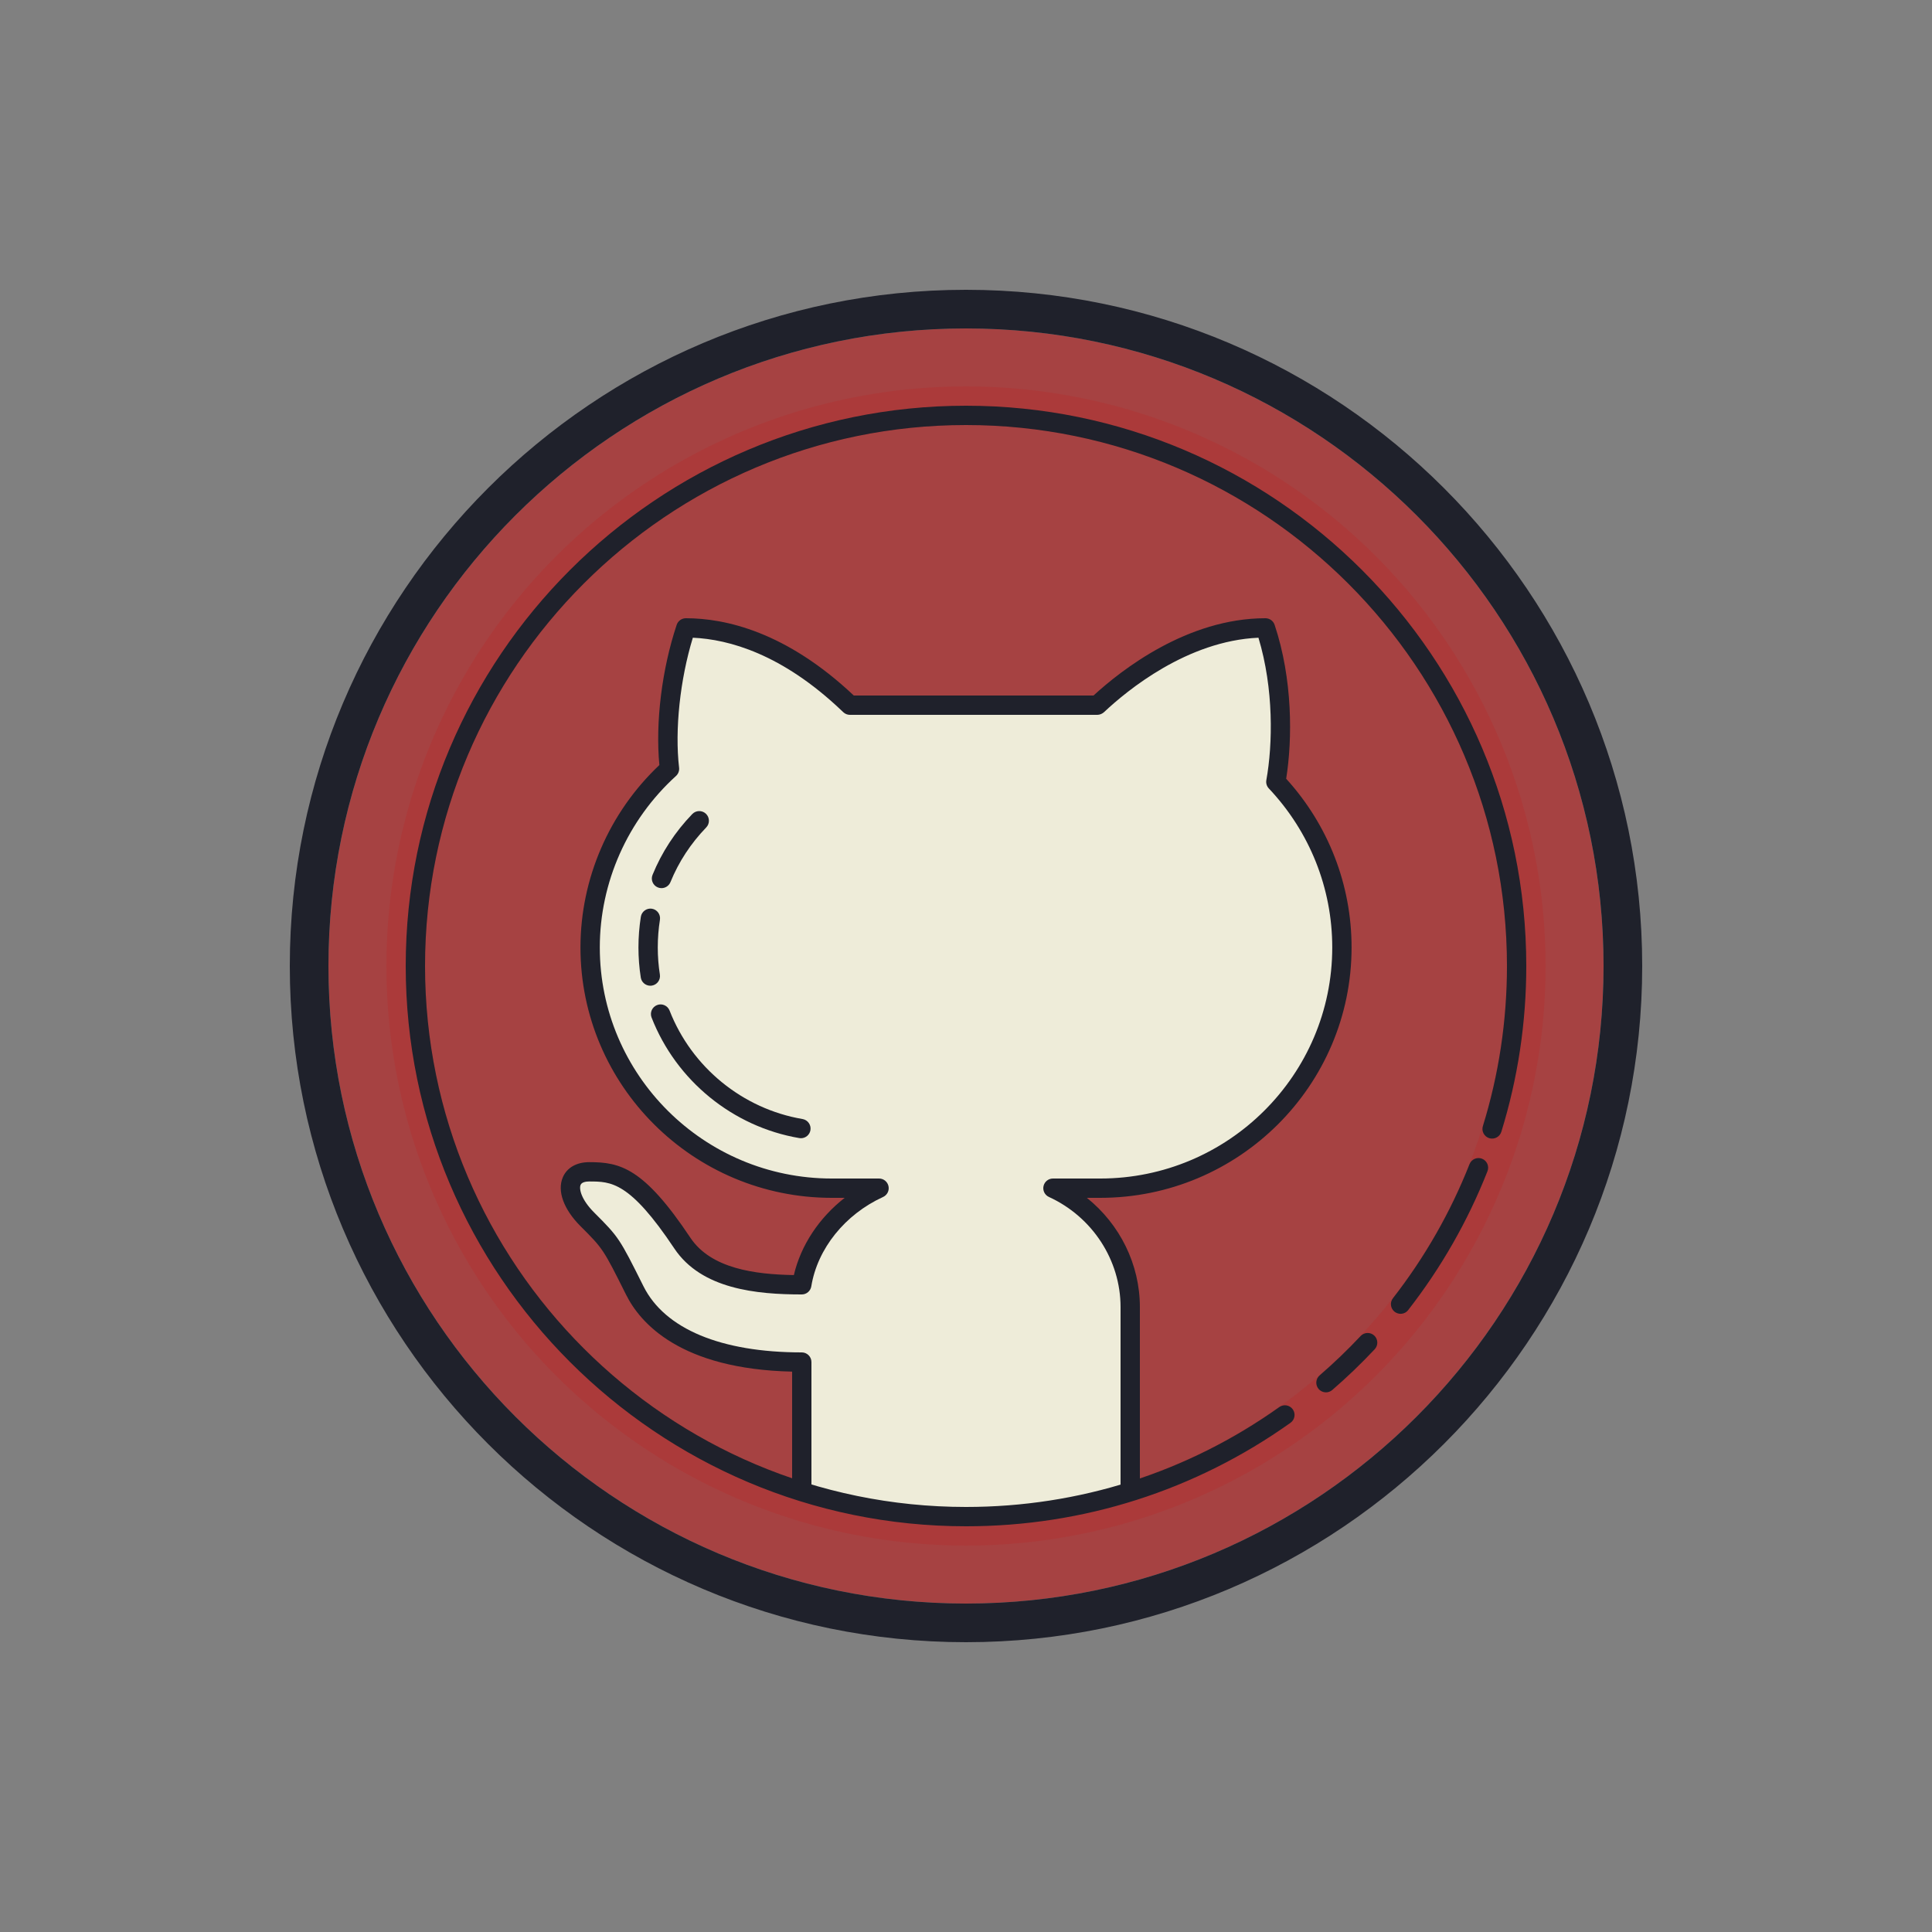 <svg xmlns="http://www.w3.org/2000/svg" xmlns:xlink="http://www.w3.org/1999/xlink" viewBox="0,0,256,256" width="100px" height="100px" fill-rule="nonzero"><rect x="0" y="0" width="256" height="256" fill="#808080" stroke="none"/><g fill="none" fill-rule="nonzero" stroke="none" stroke-width="1" stroke-linecap="butt" stroke-linejoin="miter" stroke-miterlimit="10" stroke-dasharray="" stroke-dashoffset="0" font-family="none" font-weight="none" font-size="none" text-anchor="none" style="mix-blend-mode: normal"><g transform="scale(2.56,2.56)"><circle cx="50" cy="50" r="30" fill-opacity="0.875" fill="#ab3a3a"></circle><path d="M50,83c-18.196,0 -33,-14.804 -33,-33c0,-18.196 14.804,-33 33,-33c18.196,0 33,14.804 33,33c0,18.196 -14.804,33 -33,33zM50,22c-15.439,0 -28,12.561 -28,28c0,15.439 12.561,28 28,28c15.439,0 28,-12.561 28,-28c0,-15.439 -12.561,-28 -28,-28z" fill-opacity="0.875" fill="#ab3a3a"></path><path d="M69.457,49.039c0,-3.321 -1.305,-6.334 -3.419,-8.573c0.396,-2.203 0.351,-5.301 -0.538,-7.966c-4.475,0 -8.114,3.447 -8.702,4h-12.804c-0.589,-0.552 -4.019,-4 -8.494,-4c-0.8,2.401 -1.087,5.233 -0.846,7.295c-2.518,2.286 -4.108,5.575 -4.108,9.245c0,6.908 5.599,12.459 12.507,12.459h2.447c-2.003,0.917 -3.635,2.756 -4,5c-2,0 -4.864,-0.182 -6.181,-2.158c-2.46,-3.69 -3.59,-3.69 -4.819,-3.69c-1.23,0 -1.33,1.23 -0.1,2.46c1.23,1.23 1.23,1.23 2.46,3.69c1.012,2.027 3.64,3.699 8.64,3.699v6.6c0,0 6.346,1.4 8.5,1.4c2.154,0 8.5,-1.4 8.5,-1.4v-9.445c0,-2.718 -1.681,-5.092 -4,-6.155h2.449c6.909,0 12.508,-5.553 12.508,-12.461z" fill="#eeecd9"></path><path d="M50,85c-19.299,0 -35,-15.701 -35,-35c0,-19.299 15.701,-35 35,-35c19.299,0 35,15.701 35,35c0,19.299 -15.701,35 -35,35zM50,17c-18.196,0 -33,14.804 -33,33c0,18.196 14.804,33 33,33c18.196,0 33,-14.804 33,-33c0,-18.196 -14.804,-33 -33,-33z" fill="#1f212b"></path><path d="M50,79c-15.99,0 -29,-13.009 -29,-29c0,-15.991 13.01,-29 29,-29c15.99,0 29,13.009 29,29c0,2.925 -0.435,5.812 -1.291,8.582c-0.082,0.263 -0.364,0.411 -0.625,0.33c-0.264,-0.082 -0.412,-0.361 -0.33,-0.625c0.827,-2.675 1.246,-5.462 1.246,-8.287c0,-15.439 -12.561,-28 -28,-28c-15.439,0 -28,12.561 -28,28c0,15.439 12.561,28 28,28c5.856,0 11.464,-1.788 16.217,-5.171c0.225,-0.16 0.536,-0.107 0.697,0.117c0.16,0.225 0.107,0.537 -0.117,0.697c-4.924,3.504 -10.732,5.357 -16.797,5.357z" fill="#1f212b"></path><path d="M68.631,72.068c-0.14,0 -0.279,-0.059 -0.378,-0.173c-0.181,-0.209 -0.158,-0.525 0.051,-0.706c0.739,-0.638 1.452,-1.324 2.122,-2.037c0.188,-0.202 0.505,-0.21 0.706,-0.023c0.201,0.189 0.212,0.505 0.023,0.707c-0.693,0.739 -1.433,1.449 -2.197,2.11c-0.095,0.082 -0.211,0.122 -0.327,0.122z" fill="#1f212b"></path><path d="M72.494,68.002c-0.107,0 -0.216,-0.035 -0.308,-0.105c-0.218,-0.17 -0.257,-0.484 -0.087,-0.702c1.649,-2.118 2.982,-4.452 3.963,-6.938c0.101,-0.258 0.392,-0.382 0.648,-0.282c0.257,0.102 0.383,0.392 0.281,0.648c-1.015,2.575 -2.396,4.993 -4.104,7.186c-0.097,0.127 -0.244,0.193 -0.393,0.193z" fill="#1f212b"></path><path d="M58.5,77.6c-0.276,0 -0.5,-0.224 -0.5,-0.5v-9.445c0,-2.431 -1.456,-4.668 -3.708,-5.701c-0.214,-0.098 -0.331,-0.332 -0.28,-0.561c0.05,-0.229 0.253,-0.393 0.488,-0.393h2.449c6.621,0 12.008,-5.366 12.008,-11.961c0,-3.064 -1.166,-5.987 -3.282,-8.229c-0.109,-0.115 -0.157,-0.275 -0.129,-0.432c0.333,-1.854 0.39,-4.725 -0.409,-7.37c-3.682,0.162 -6.795,2.725 -7.987,3.848c-0.093,0.087 -0.225,0.144 -0.352,0.144h-12.805c-0.127,0 -0.249,-0.048 -0.342,-0.135l-0.092,-0.087c-3.078,-2.927 -5.829,-3.686 -7.697,-3.77c-0.662,2.162 -0.941,4.762 -0.712,6.729c0.019,0.16 -0.042,0.319 -0.161,0.428c-2.506,2.275 -3.943,5.51 -3.943,8.875c0,6.595 5.387,11.96 12.007,11.96h2.447c0.235,0 0.438,0.164 0.488,0.394c0.051,0.229 -0.066,0.463 -0.28,0.561c-1.974,0.904 -3.397,2.676 -3.715,4.625c-0.039,0.242 -0.248,0.42 -0.493,0.42c-2.333,0 -5.191,-0.271 -6.598,-2.38c-2.311,-3.467 -3.28,-3.467 -4.403,-3.467c-0.14,0 -0.385,0.023 -0.448,0.178c-0.086,0.206 0.031,0.756 0.702,1.428c1.287,1.287 1.311,1.335 2.554,3.82c1.102,2.206 4.012,3.421 8.193,3.421c0.276,0 0.5,0.224 0.5,0.5v6.6c0,0.276 -0.224,0.5 -0.5,0.5c-0.276,0 -0.5,-0.224 -0.5,-0.5v-6.105c-5.797,-0.131 -7.866,-2.525 -8.588,-3.969c-1.194,-2.387 -1.194,-2.387 -2.366,-3.56c-0.869,-0.869 -1.213,-1.81 -0.919,-2.518c0.209,-0.505 0.709,-0.795 1.372,-0.795c1.588,0 2.81,0.272 5.235,3.912c1.069,1.604 3.359,1.9 5.356,1.932c0.362,-1.545 1.309,-2.965 2.63,-3.997h-0.668c-7.172,0 -13.007,-5.813 -13.007,-12.959c0,-3.562 1.485,-6.988 4.084,-9.442c-0.209,-2.203 0.128,-4.956 0.896,-7.257c0.069,-0.204 0.26,-0.342 0.475,-0.342c2.036,0 5.192,0.696 8.692,4h12.409c1.427,-1.311 4.847,-4 8.898,-4c0.215,0 0.406,0.138 0.475,0.342c0.935,2.802 0.928,5.901 0.598,7.965c2.185,2.404 3.385,5.495 3.385,8.732c0,7.147 -5.835,12.961 -13.008,12.961h-0.693c1.707,1.368 2.744,3.442 2.744,5.655v9.445c0,0.276 -0.224,0.5 -0.5,0.5z" fill="#1f212b"></path><path d="M34.238,45.97c-0.063,0 -0.127,-0.012 -0.188,-0.037c-0.256,-0.104 -0.379,-0.396 -0.274,-0.651c0.476,-1.167 1.167,-2.226 2.057,-3.148c0.192,-0.198 0.509,-0.204 0.707,-0.013c0.199,0.192 0.205,0.508 0.014,0.707c-0.802,0.831 -1.425,1.783 -1.852,2.831c-0.08,0.194 -0.266,0.311 -0.464,0.311z" fill="#1f212b"></path><path d="M33.66,51.021c-0.241,0 -0.454,-0.176 -0.493,-0.422c-0.08,-0.51 -0.121,-1.034 -0.121,-1.558c0,-0.533 0.042,-1.067 0.124,-1.59c0.044,-0.273 0.305,-0.459 0.572,-0.416c0.272,0.043 0.459,0.299 0.416,0.572c-0.074,0.471 -0.112,0.953 -0.112,1.434c0,0.472 0.037,0.943 0.109,1.402c0.043,0.273 -0.144,0.529 -0.416,0.572c-0.026,0.004 -0.052,0.006 -0.079,0.006z" fill="#1f212b"></path><path d="M41.457,58.914c-0.028,0 -0.057,-0.002 -0.085,-0.007c-3.442,-0.585 -6.372,-2.975 -7.646,-6.238c-0.101,-0.257 0.026,-0.547 0.284,-0.647c0.256,-0.101 0.547,0.027 0.647,0.284c1.146,2.938 3.783,5.089 6.882,5.615c0.271,0.046 0.455,0.305 0.409,0.577c-0.041,0.243 -0.252,0.416 -0.491,0.416z" fill="#1f212b"></path></g></g></svg>